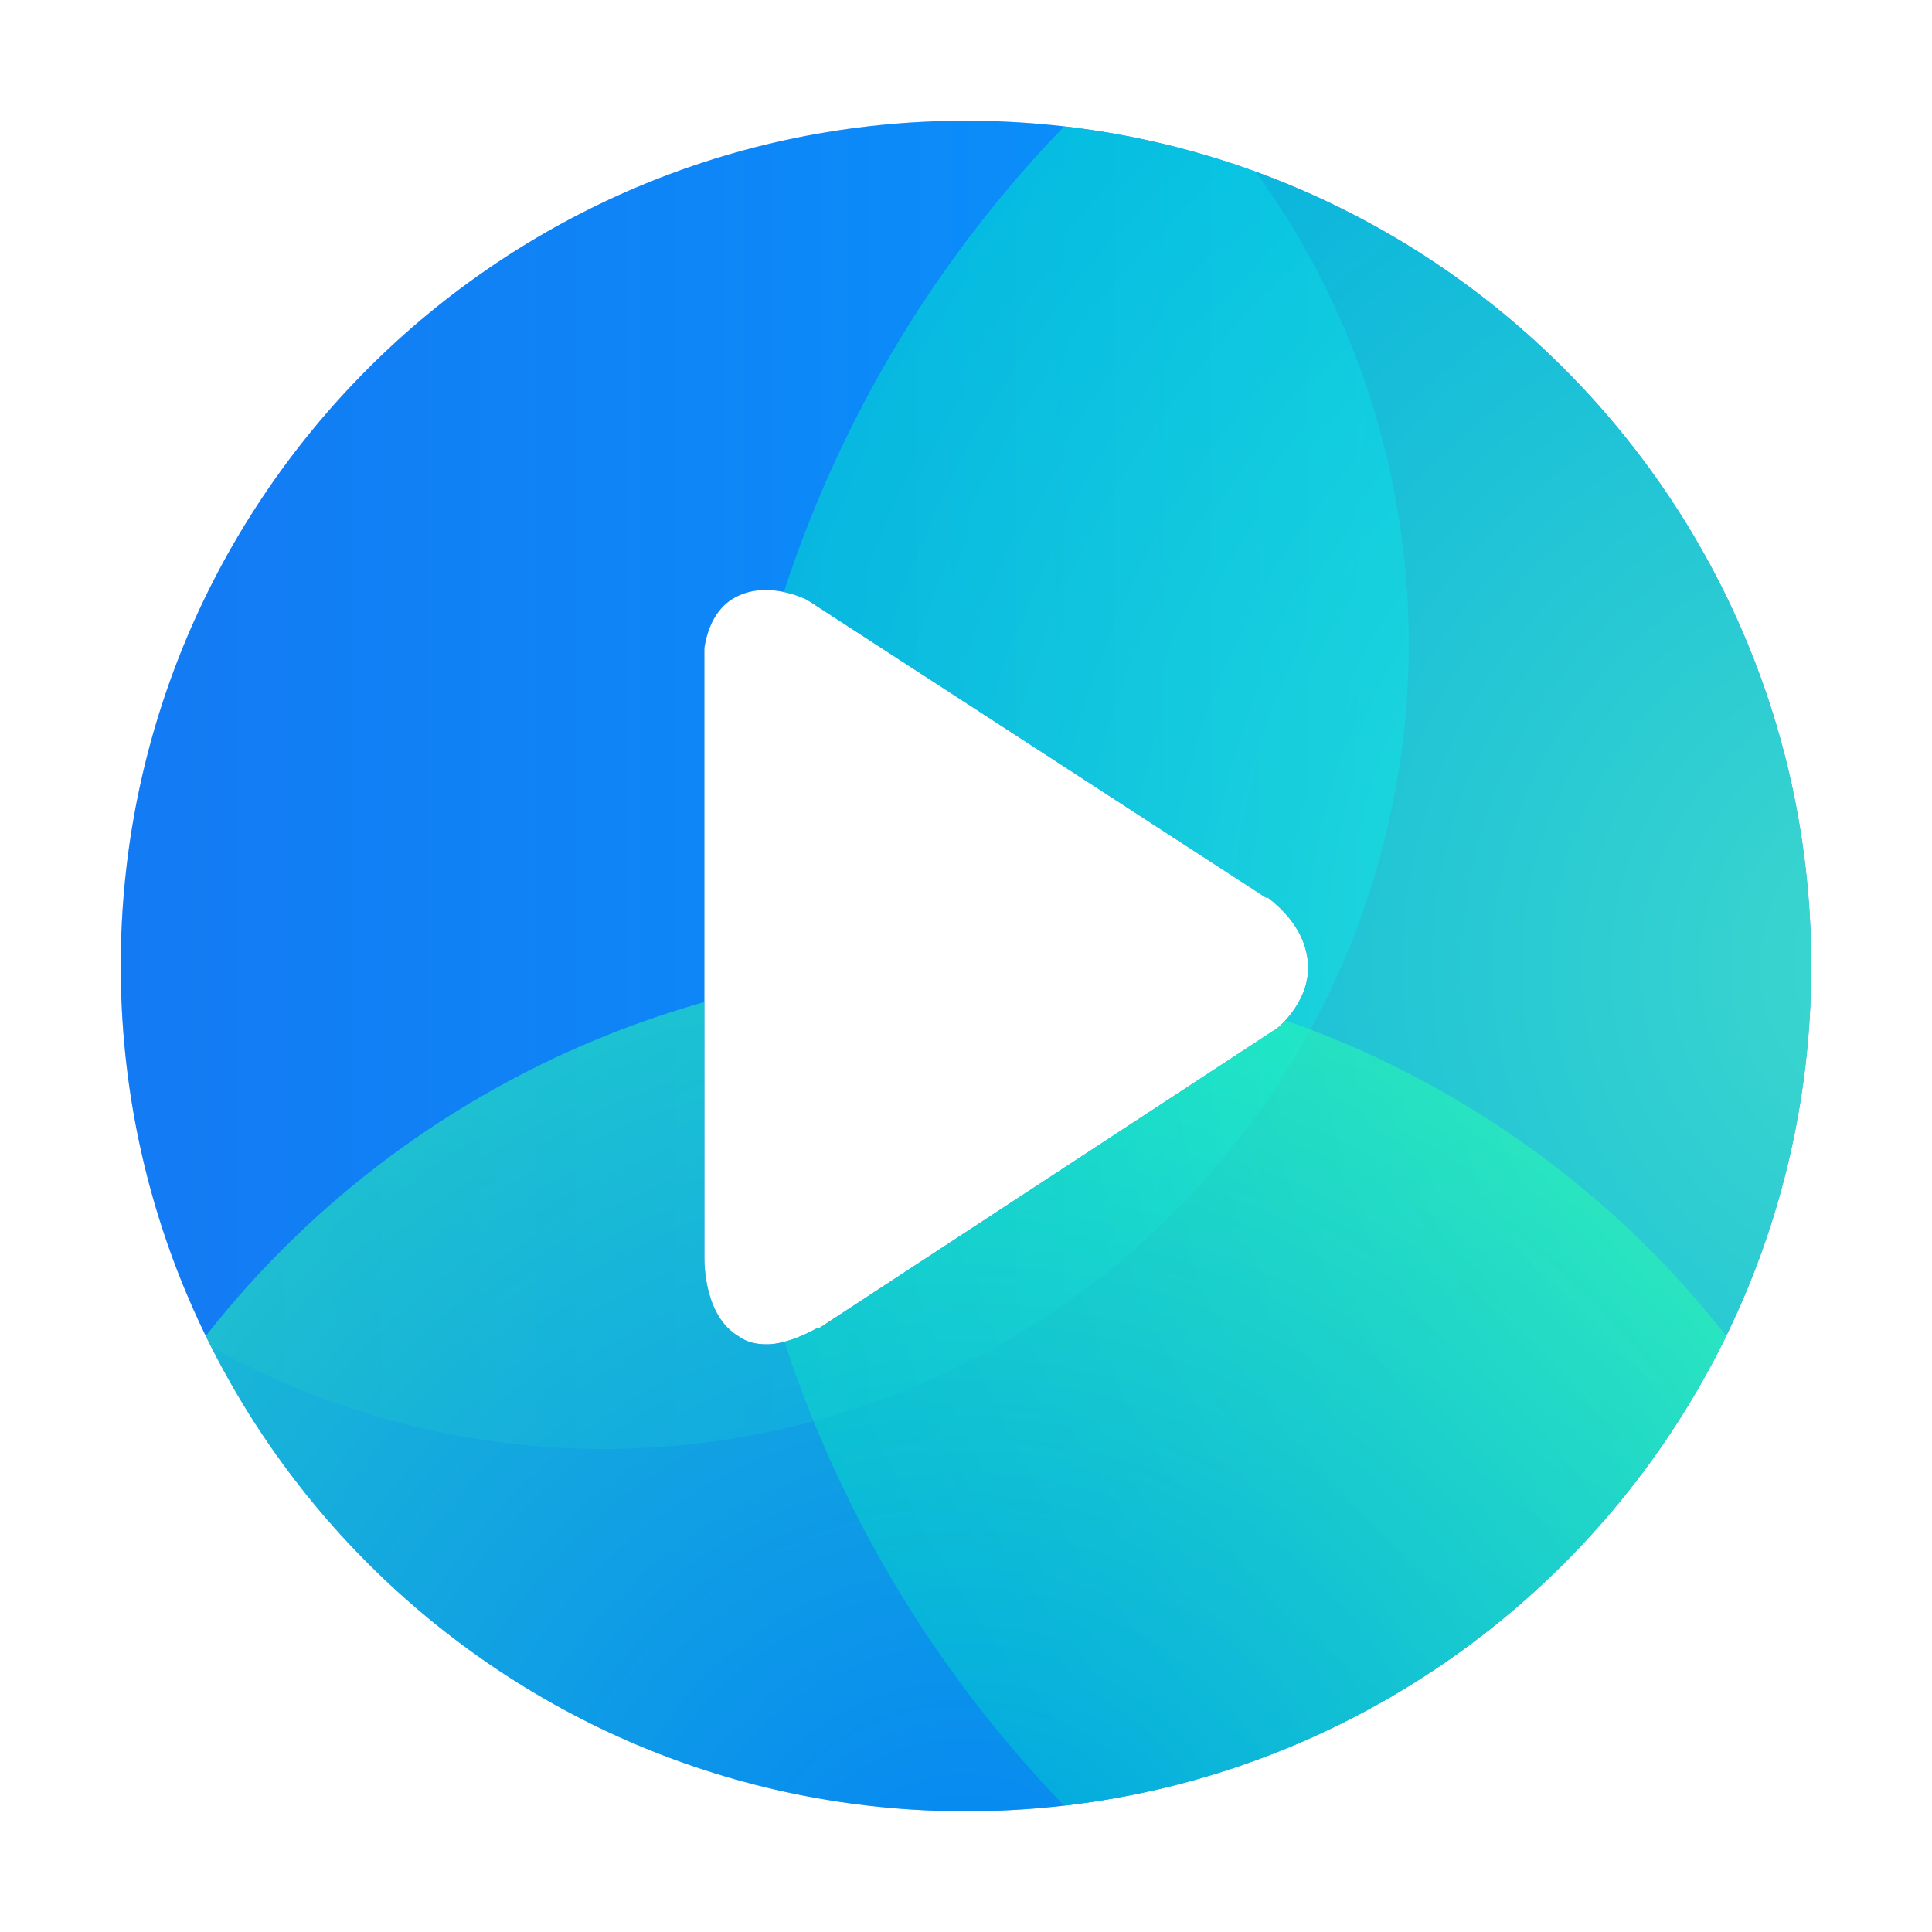 <svg version="1.1" xmlns="http://www.w3.org/2000/svg" xmlns:xlink="http://www.w3.org/1999/xlink" viewBox="0 0 96 96" width="96" height="96">
	<defs>
		<path id="base" d="M48,6C24.8,6,6,24.8,6,48c0,23.2,18.8,42,42,42s42-18.8,42-42C90,24.8,71.2,6,48,6z M63.3,51.2L40.7,66l-0.1,0c-0.9,0.5-1.8,0.8-2.5,0.8c-0.5,0-1-0.1-1.4-0.4c-1.7-1-1.7-3.6-1.7-3.9V32.3l0-0.1c0.2-1.3,0.8-2.2,1.7-2.6c1.5-0.7,3.2,0.1,3.4,0.2l22.8,14.8l0.1,0c1.3,1,2,2.2,2,3.5C65,49.9,63.4,51.2,63.3,51.2z"/>
	</defs>
	<clipPath id="base_group">
		<use xlink:href="#base"/>
	</clipPath>
	<use xlink:href="#base" fill="#0A71FF"/>

	<g clip-path="url(#base_group)">
		<radialGradient id="Gradient1" cx="50%" cy="50%" r="50%">
			<stop offset="0" stop-color="#4FFBBC"/>
			<stop offset="1" stop-color="#00C5D4"/>
		</radialGradient>
		<linearGradient id="Gradient2" x1="0" y1="0" x2="100%" y2="0">
			<stop offset="0" stop-color="#3F79C6"/>
			<stop offset="1" stop-color="#00FFF4"/>
		</linearGradient>
		<radialGradient id="Gradient3" cx="50%" cy="50%" r="50%">
			<stop offset="0" stop-color="#0098E9"/>
			<stop offset="1" stop-color="#2AFFAE"/>
		</radialGradient>
		<circle fill="url(#Gradient1)" fill-opacity=".75" cx="96" cy="48" r="60"/>
		<circle fill="url(#Gradient2)" fill-opacity=".25" cx="30" cy="32" r="40"/>
		<circle fill="url(#Gradient3)" fill-opacity=".5" cx="48" cy="96" r="48"/>
	</g>
</svg>